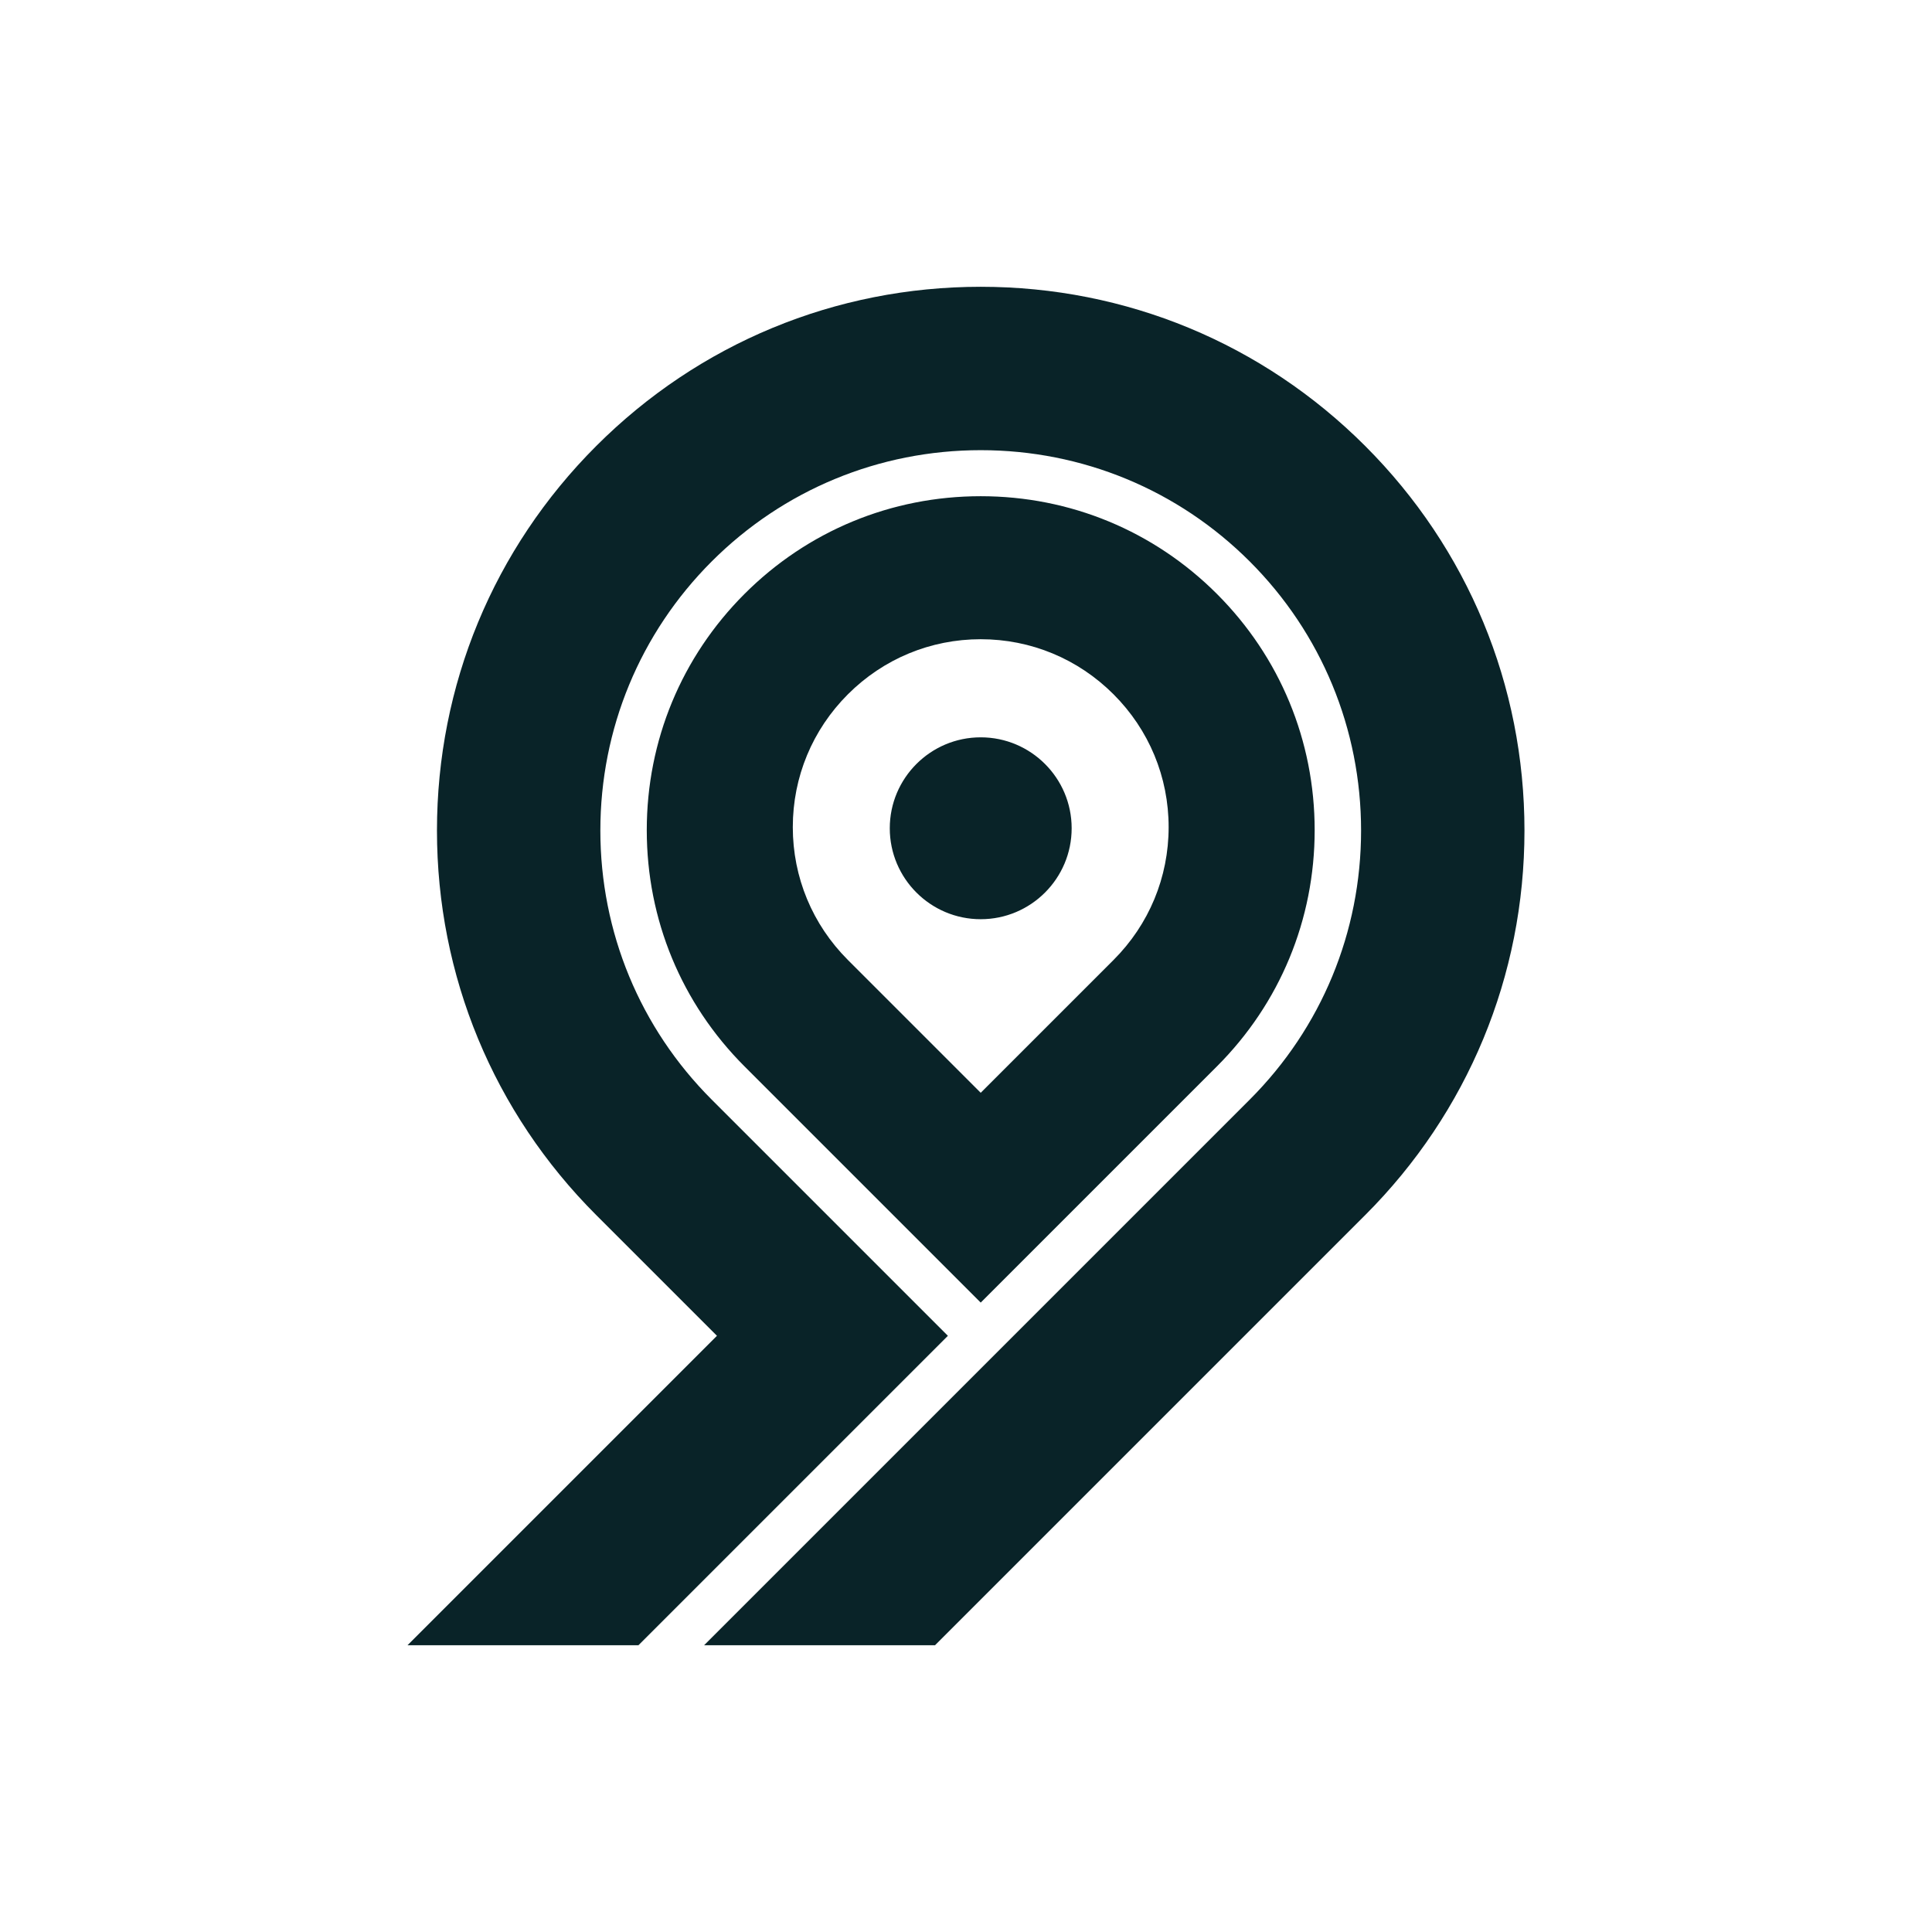 <?xml version="1.0" encoding="UTF-8"?>
<svg id="Layer_1" xmlns="http://www.w3.org/2000/svg" version="1.1" viewBox="0 0 512 512">
  <!-- Generator: Adobe Illustrator 29.5.1, SVG Export Plug-In . SVG Version: 2.1.0 Build 141)  -->
  <defs>
    <style>
      .st0 {
        fill: #092328;
      }
    </style>
  </defs>
  <path class="st0" d="M259.9,169.4c-13.3,0-25.8,5.2-35.2,14.6-9.4,9.4-14.6,21.9-14.6,35.2s5.2,25.8,14.6,35.2l35.2,35.2,35.2-35.2c9.4-9.4,14.6-21.9,14.6-35.2s-5.2-25.8-14.6-35.2c-9.4-9.4-21.9-14.6-35.2-14.6ZM259.9,243.6c-13.3,0-24.1-10.8-24.1-24.1s10.8-24.1,24.1-24.1,24.1,10.8,24.1,24.1-10.8,24.1-24.1,24.1ZM361.8,322l-114,114h-61.2l144.6-144.6c19-19,29.5-44.4,29.5-71.3s-10.5-52.3-29.5-71.3c-19-19-44.4-29.5-71.3-29.5s-52.3,10.5-71.3,29.5c-19,19-29.5,44.4-29.5,71.3s10.5,52.3,29.5,71.3l62.6,62.6-82,82h-61.2l82-82-32-32c-27.2-27.2-42.2-63.4-42.2-101.9s15-74.7,42.2-101.9c27.2-27.2,63.4-42.2,101.9-42.2s74.7,15,101.9,42.2c27.2,27.2,42.2,63.4,42.2,101.9s-15,74.7-42.2,101.9ZM259.9,345.2l-62.6-62.6c-16.7-16.7-25.9-38.9-25.9-62.6s9.2-45.9,25.9-62.6c16.7-16.7,38.9-25.9,62.6-25.9s45.9,9.2,62.6,25.9c16.7,16.7,25.9,38.9,25.9,62.6s-9.2,45.9-25.9,62.6l-62.6,62.6Z"/>
</svg>